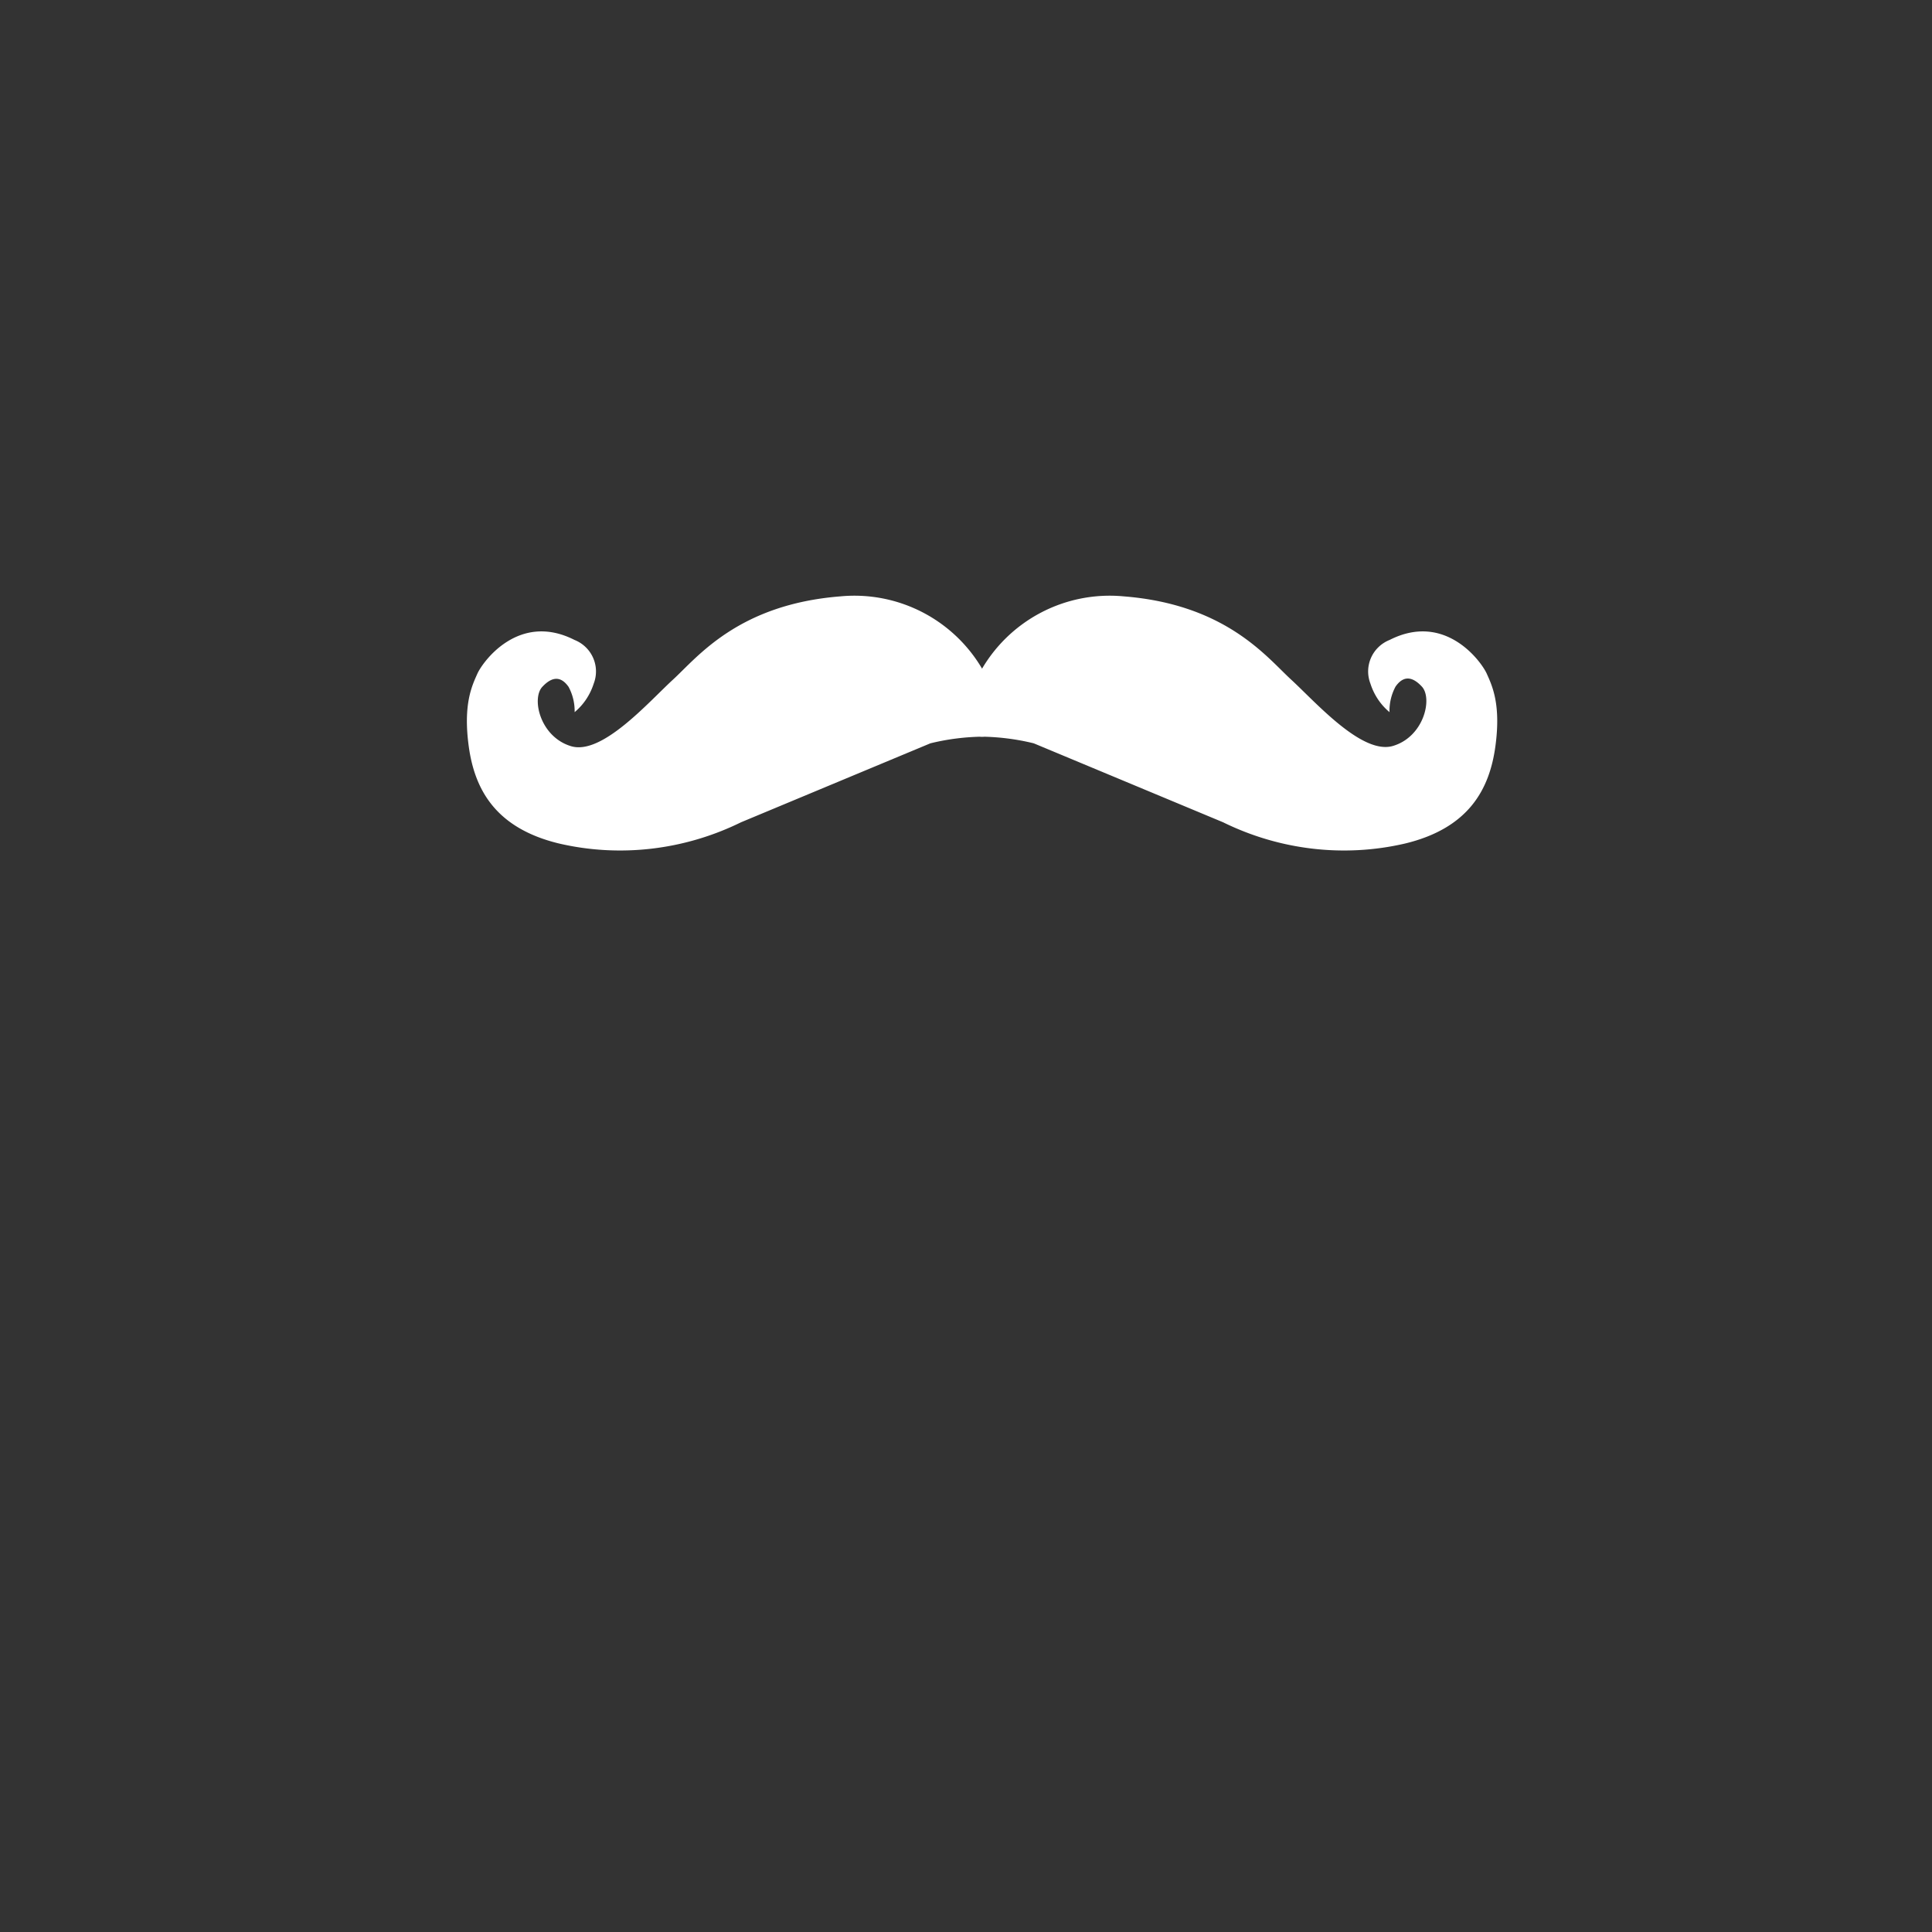<svg 
	id="hbs-file-tile"
	xmlns="http://www.w3.org/2000/svg" 
	xmlns:xlink="http://www.w3.org/1999/xlink" 
	viewBox="0 0 30 30" 
	style="background:sienna">

	<rect x="0" y="0" width="30" height="30" fill="#333333" stroke="none"/>

	<style>
		.tile-icon {
			fill: white;
		}
	</style>

	<g class="tile-icon" transform="translate(15, 15), scale(0.5), translate(-15, -22.5)">
		<g transform="translate(-14.5, -2)">
			<g transform="translate(2, -5)">
				<g transform="translate(12, 18) scale(0.5)">
					<path d="M6.678 7.243c.564-.464.976-1.086 1.2-1.786.412-1.076-.114-2.28-1.2-2.712C3.212.989.974 4.117.65 4.845s-.896 1.884-.534 4.52 1.634 5.07 5.612 6.028c3.806.884 7.8.4 11.3-1.32l11.76-4.904c1.087-.267 2.202-.405 3.322-.414V4.727A9.2 9.2 0 0 0 23.204.041c-6.352.5-8.876 3.768-10.4 5.168S8.39 9.927 6.468 9.347 4.004 6.393 4.682 5.663s1.212-.6 1.634 0a3.18 3.18 0 0 1 .376 1.574z" fill="white" />
					<path d="M57.318 7.243c-.564-.464-.976-1.086-1.2-1.786-.412-1.076.114-2.28 1.2-2.712 3.466-1.756 5.704 1.372 6.028 2.1s.896 1.884.534 4.52-1.634 5.07-5.612 6.028c-3.806.884-7.8.4-11.3-1.32l-11.76-4.904c-1.087-.267-2.202-.405-3.322-.414V4.727A9.2 9.2 0 0 1 40.792.041c6.352.5 8.876 3.768 10.4 5.168s4.414 4.7 6.336 4.12 2.464-2.954 1.786-3.684-1.212-.6-1.634 0a3.18 3.18 0 0 0-.376 1.574z" fill="white" />
				</g>
			</g>
		</g>
	</g>
</svg>
